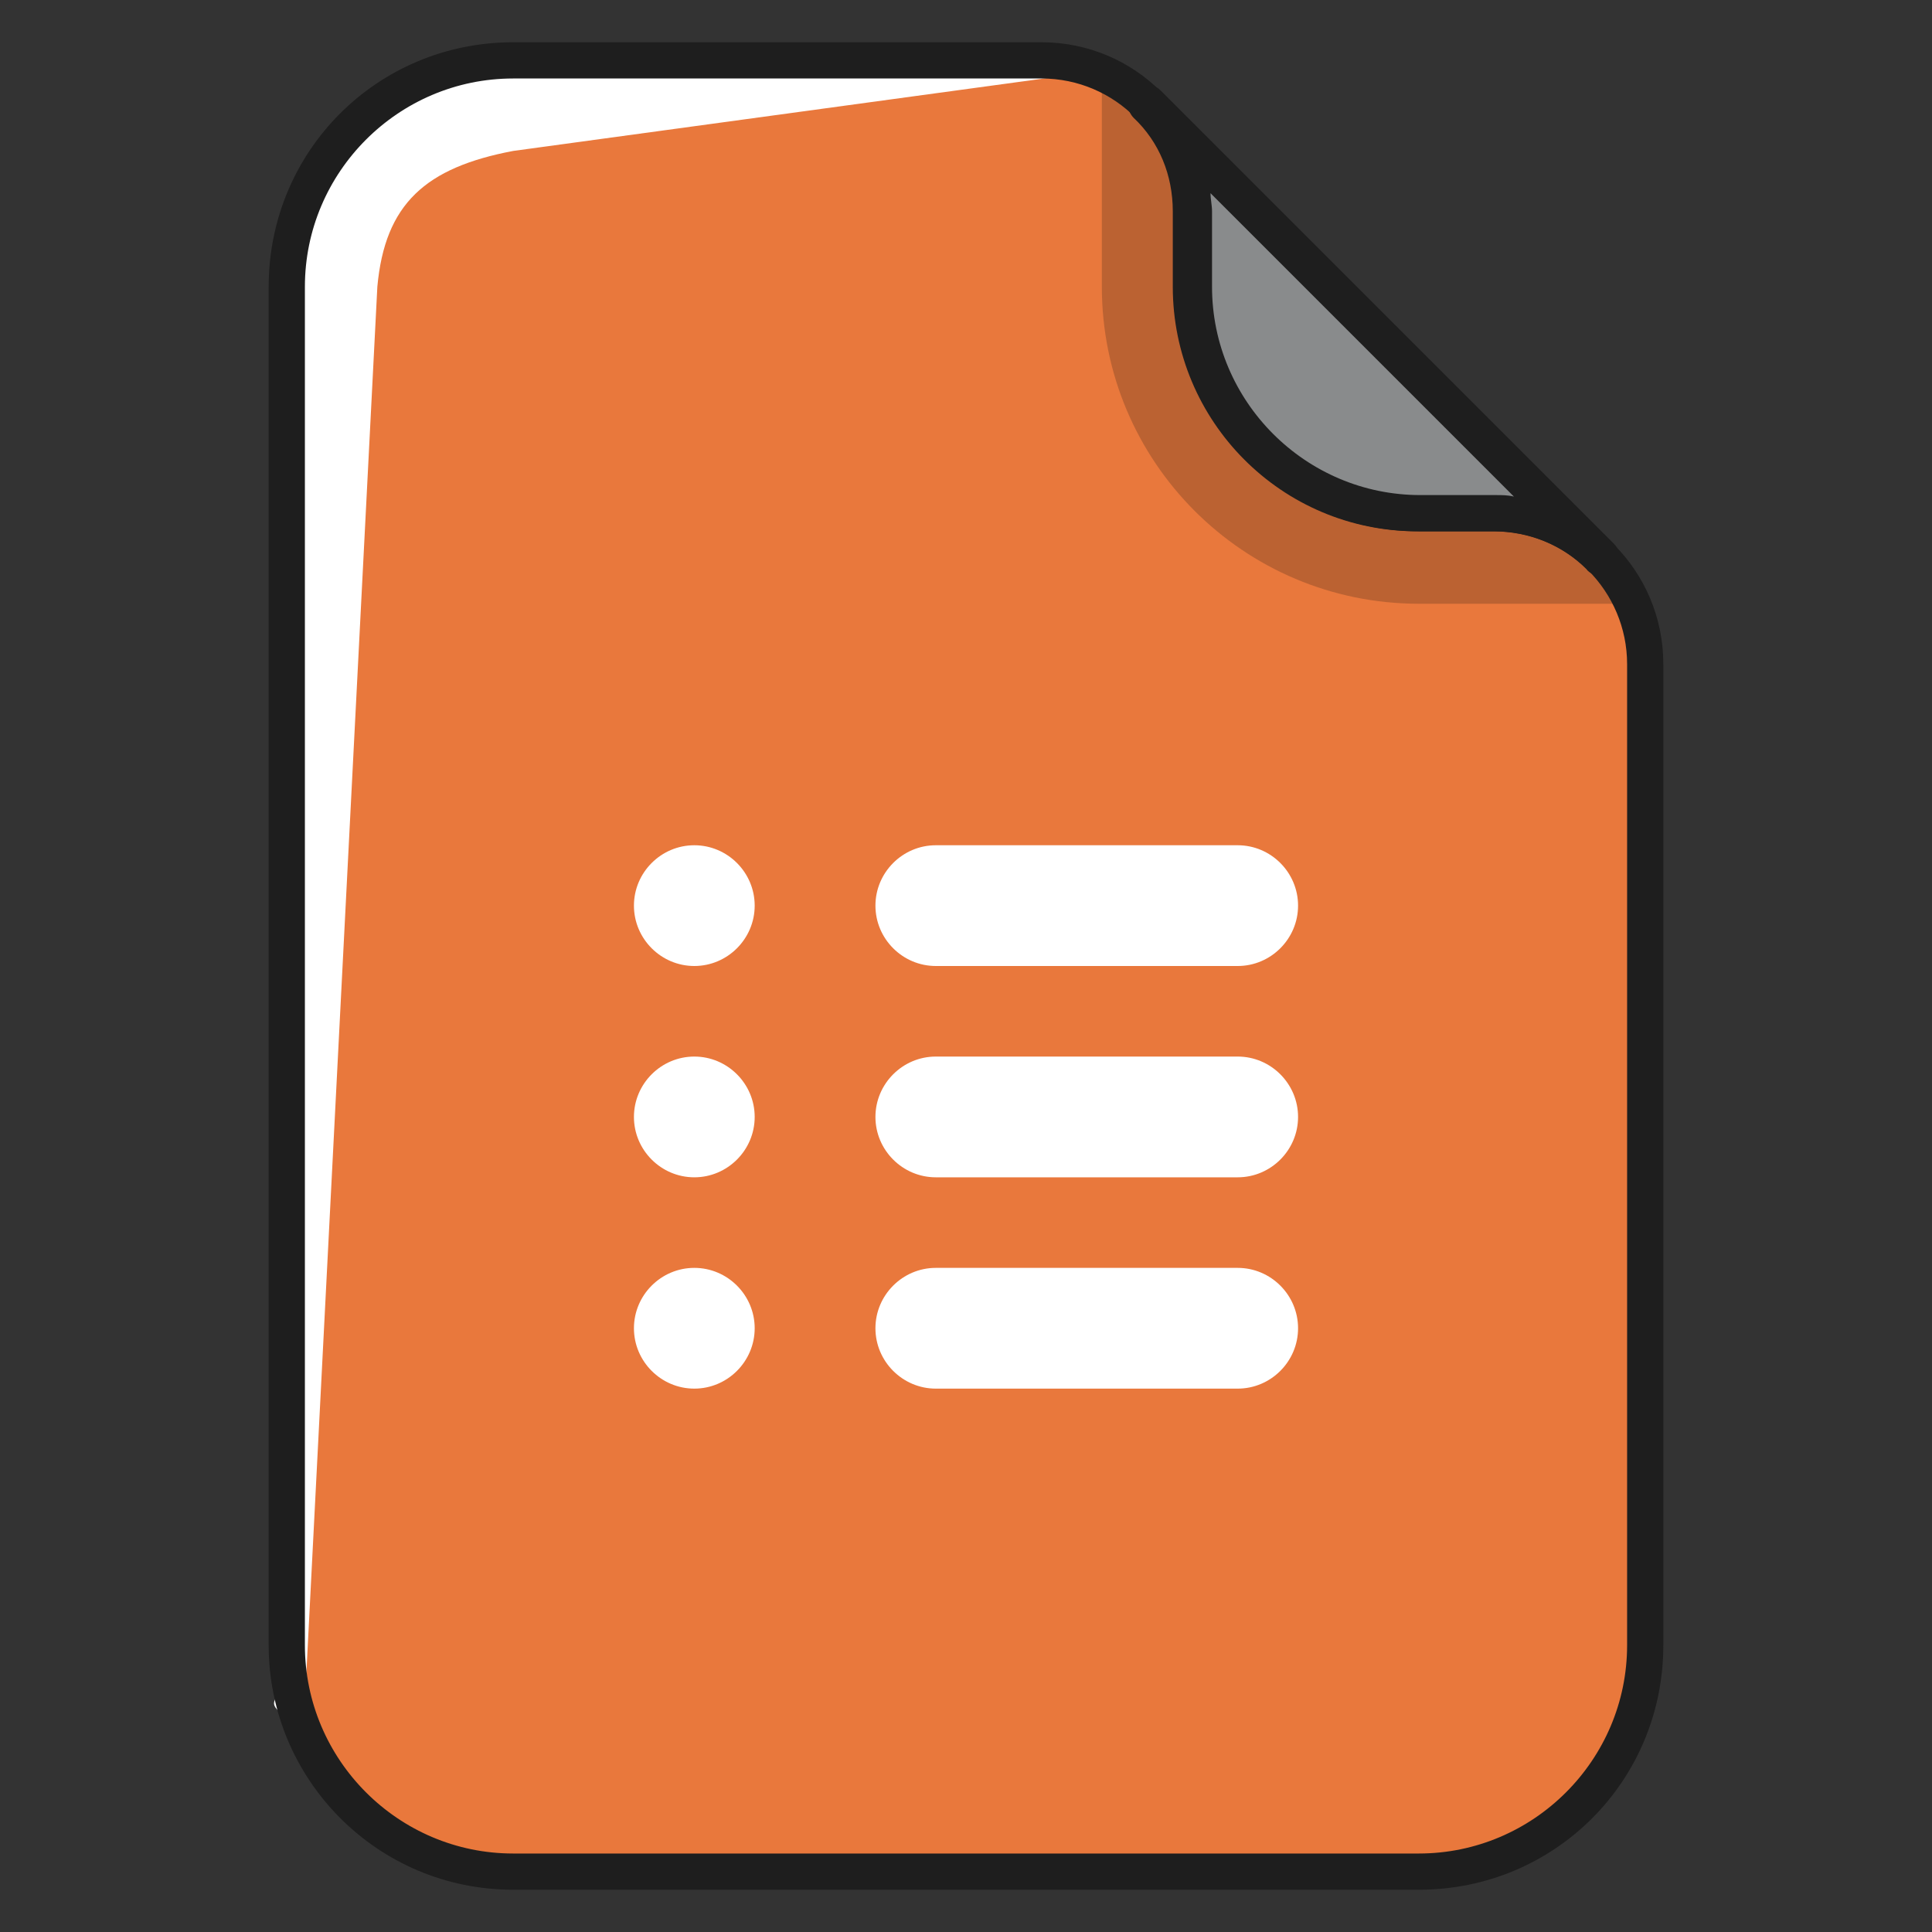 <?xml version="1.0" ?><!DOCTYPE svg  PUBLIC '-//W3C//DTD SVG 1.1//EN'  'http://www.w3.org/Graphics/SVG/1.1/DTD/svg11.dtd'><svg enable-background="new 0 0 128 128" id="Слой_1" version="1.1" viewBox="0 0 128 128" xml:space="preserve" xmlns="http://www.w3.org/2000/svg" xmlns:xlink="http://www.w3.org/1999/xlink"><rect x="0" y="0" width="128" height="128" fill="#333333" stroke="none"/><g><g><g><path d="M99,34h-5c-8.3,0-15-6.7-15-15v-5c0-5.5-4.5-10-10-10H34c-8.3,0-15,6.7-15,15v90c0,8.3,6.7,15,15,15h60     c8.3,0,15-6.7,15-15V44C109,38.5,104.5,34,99,34z" fill="#E9783C"/></g><g><g><path d="M34,10l38.1-5.2c0.6,0,1-0.8-3.1-0.8H34c-8.3,0-15,6.7-15,15v90c0,4.9-2.5,2.9,1.1,5.7L25,19      C25.5,13.5,28.2,11.1,34,10z" fill="#FFFFFF"/></g></g><g opacity="0.2"><path d="M108.2,40c-1.5-3.5-5.1-6-9.2-6h-5c-8.3,0-15-6.7-15-15v-5c0-4.1-2.5-7.6-6-9.2V19c0,11.6,9.4,21,21,21     H108.2z" fill="#070B0C"/></g><g><path d="M94,125.2H34c-9,0-16.2-7.3-16.2-16.2V19C17.8,10,25,2.8,34,2.8h35c6.2,0,11.2,5,11.2,11.2v5     c0,7.6,6.2,13.8,13.8,13.8h5c6.2,0,11.2,5,11.2,11.2v65C110.2,118,103,125.2,94,125.2z M34,5.2c-7.6,0-13.8,6.2-13.8,13.8v90     c0,7.6,6.2,13.8,13.8,13.8h60c7.6,0,13.8-6.2,13.8-13.8V44c0-4.8-3.9-8.8-8.8-8.8h-5c-9,0-16.2-7.3-16.2-16.2v-5     c0-4.8-3.9-8.8-8.8-8.8H34z" fill="#1E1E1E"/></g><g><g><path d="M76,6.9c1.8,1.8,3,4.3,3,7.1v5c0,8.3,6.7,15,15,15h5c2.7,0,5.2,1.1,7,2.9h0L76,6.9L76,6.9z" fill="#898B8C"/></g></g><g><g><path d="M106,38.1L106,38.1c-0.3,0-0.7-0.1-0.9-0.4c-1.6-1.6-3.8-2.5-6.2-2.5h-5c-9,0-16.2-7.3-16.2-16.2v-5      c0-2.4-0.9-4.6-2.6-6.2c-0.2-0.2-0.4-0.6-0.4-0.9c0-0.5,0.3-1,0.8-1.2c0.5-0.2,1-0.1,1.4,0.3l30,30c0.4,0.4,0.5,0.9,0.3,1.4      C107,37.8,106.5,38.1,106,38.1z M80.2,12.8c0,0.4,0.1,0.8,0.1,1.2v5c0,7.6,6.2,13.8,13.8,13.8h5c0.4,0,0.8,0,1.2,0.1L80.2,12.8z      " fill="#1E1E1E"/></g></g></g><g><g><path d="M82,64H62c-2.2,0-4-1.8-4-4v0c0-2.2,1.8-4,4-4h20c2.2,0,4,1.8,4,4v0C86,62.2,84.2,64,82,64z" fill="#FFFFFF"/></g><g><path d="M82,78H62c-2.2,0-4-1.8-4-4v0c0-2.2,1.8-4,4-4h20c2.2,0,4,1.8,4,4v0C86,76.2,84.2,78,82,78z" fill="#FFFFFF"/></g><g><path d="M82,92H62c-2.2,0-4-1.8-4-4v0c0-2.2,1.8-4,4-4h20c2.2,0,4,1.8,4,4v0C86,90.2,84.2,92,82,92z" fill="#FFFFFF"/></g><g><path d="M46,64L46,64c-2.2,0-4-1.8-4-4v0c0-2.2,1.8-4,4-4h0c2.2,0,4,1.8,4,4v0C50,62.2,48.2,64,46,64z" fill="#FFFFFF"/></g><g><path d="M46,78L46,78c-2.2,0-4-1.8-4-4v0c0-2.2,1.8-4,4-4h0c2.2,0,4,1.8,4,4v0C50,76.2,48.2,78,46,78z" fill="#FFFFFF"/></g><g><path d="M46,92L46,92c-2.2,0-4-1.8-4-4v0c0-2.2,1.8-4,4-4h0c2.2,0,4,1.8,4,4v0C50,90.2,48.2,92,46,92z" fill="#FFFFFF"/></g></g></g></svg>